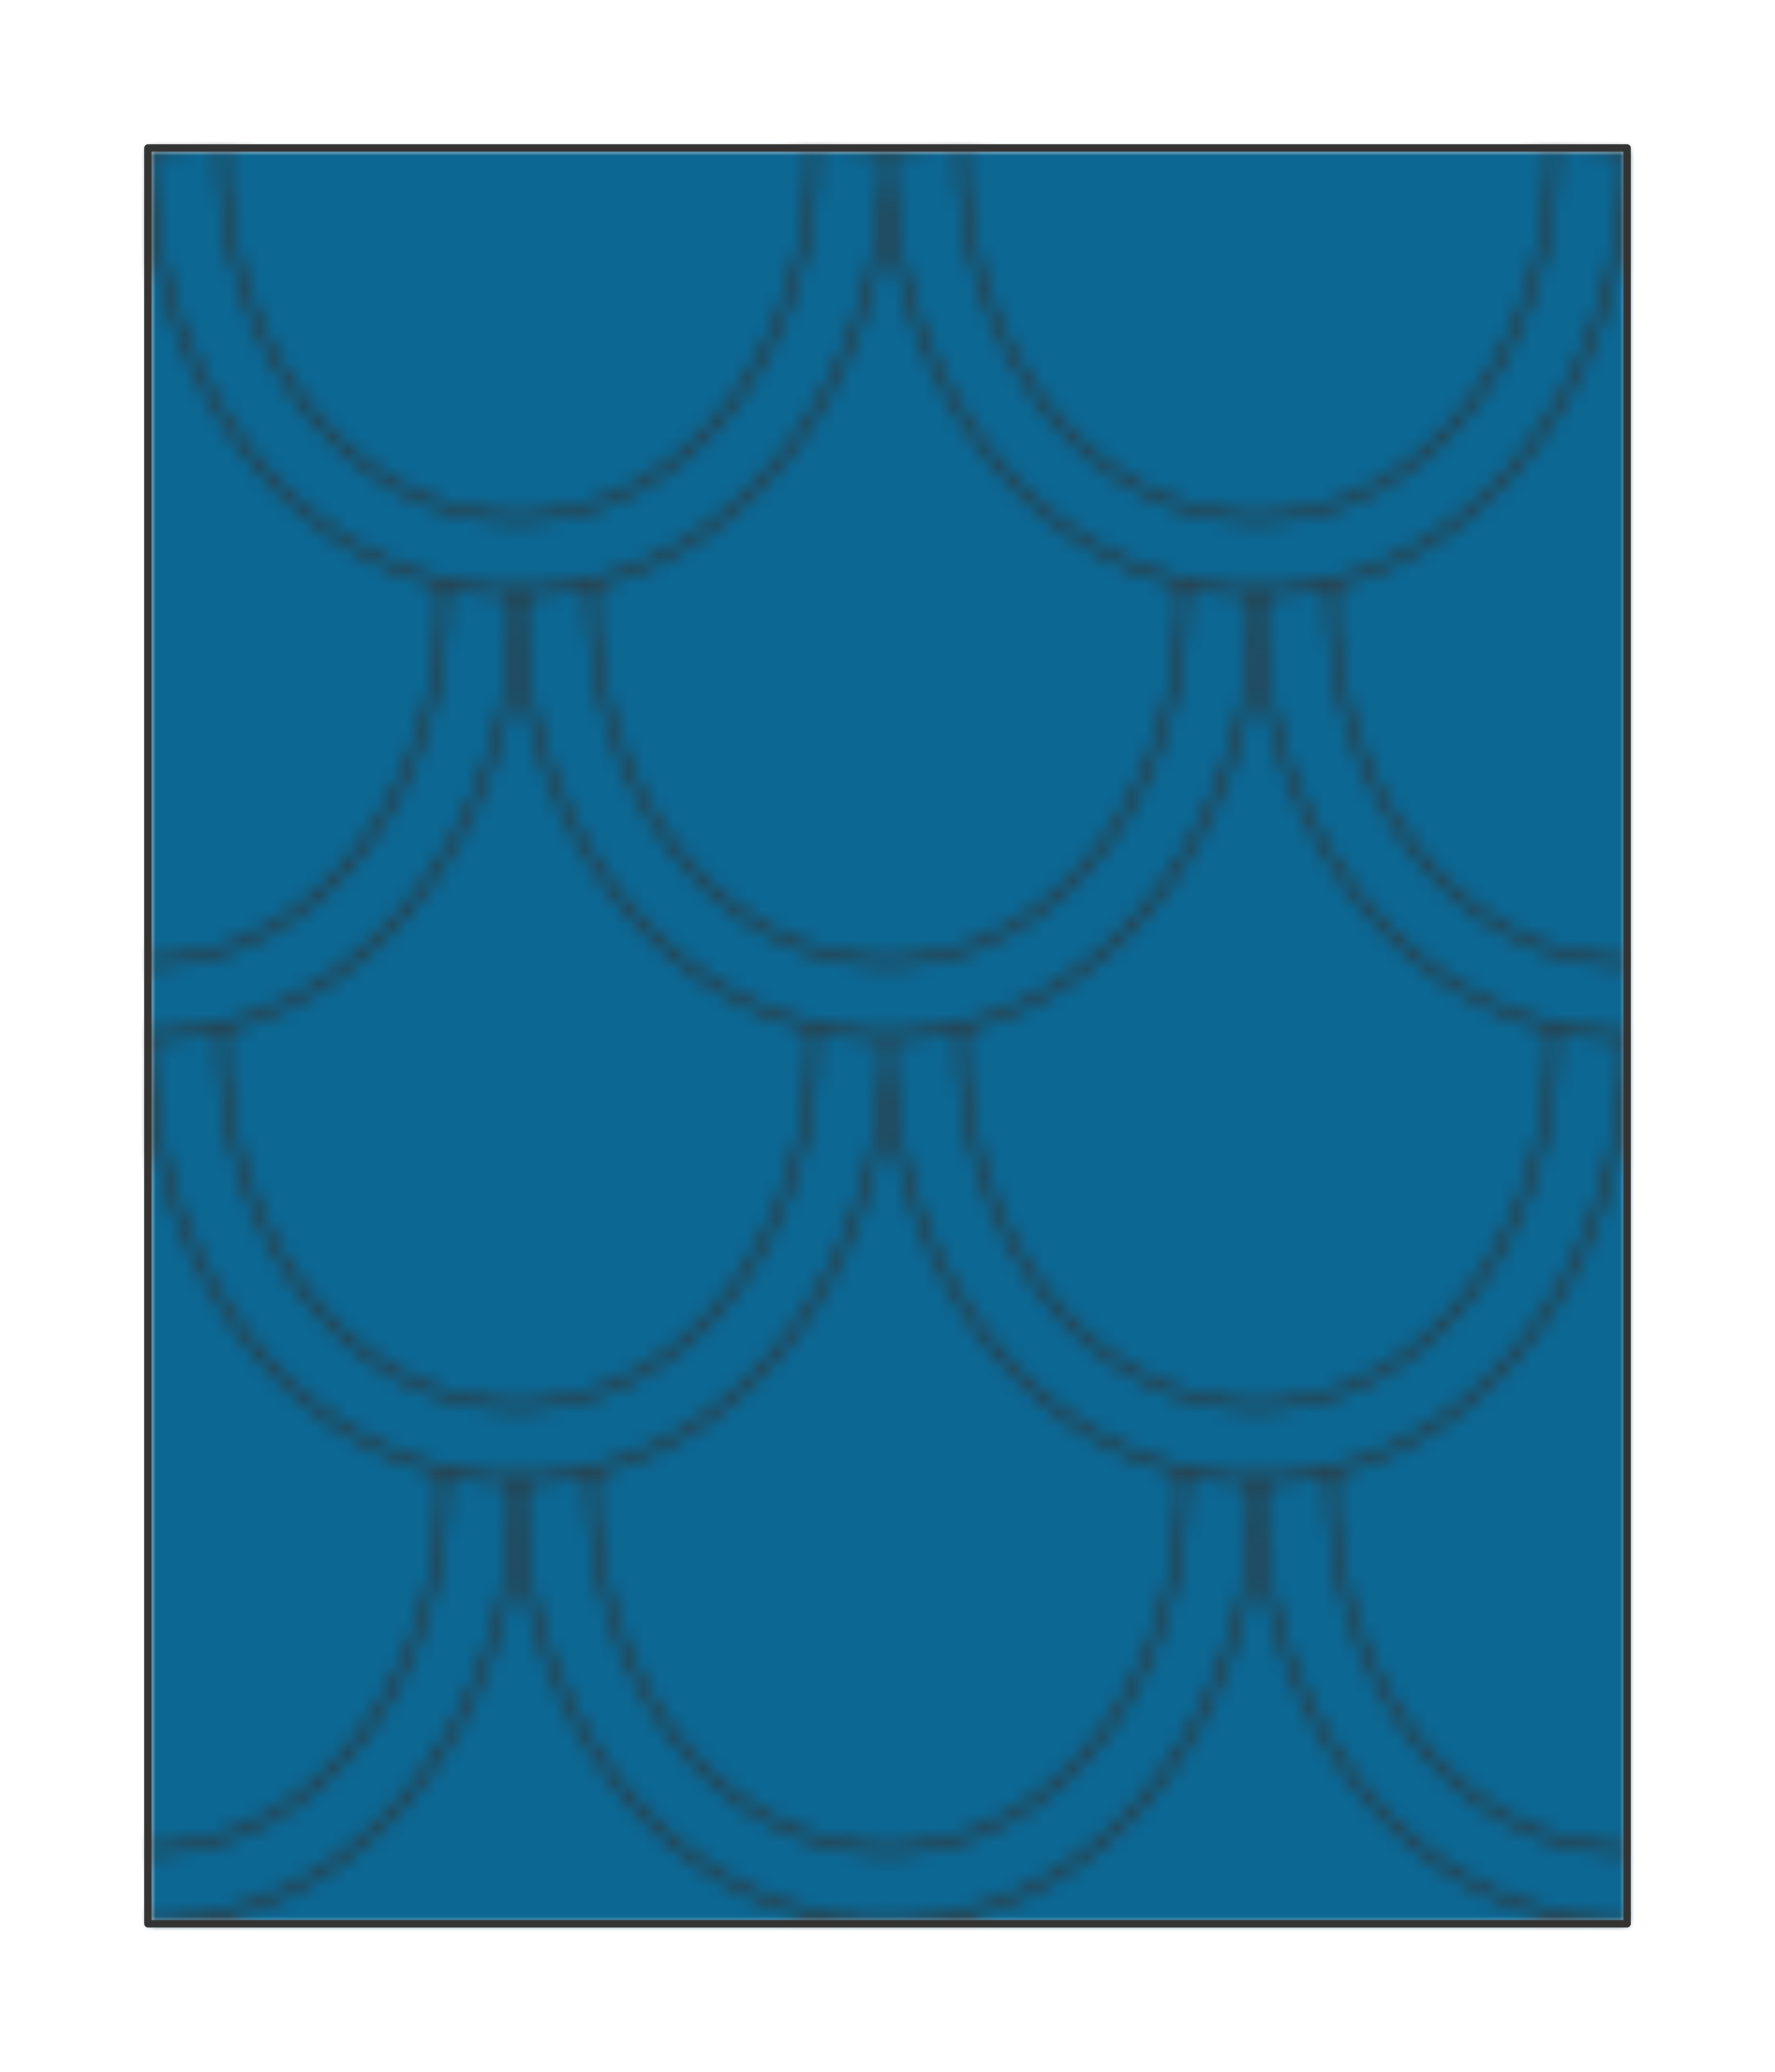 <?xml version="1.0" encoding="UTF-8" standalone="no"?>
<svg xmlns="http://www.w3.org/2000/svg" preserveAspectRatio="xMidYMin slice" viewBox="-10 -10 120 140"><defs><mask id="a"><path fill="#fff" fill-rule="evenodd" d="M0 0h100v120H0z" clip-rule="evenodd"/></mask></defs><g mask="url(#a)"><path fill="#f0f0f0" fill-rule="evenodd" d="M0 0h100v120H0z"/><defs><pattern id="f" width="50" height="60" x="0" y="0" patternUnits="userSpaceOnUse"><g fill="none" stroke="#333" stroke-linecap="round" stroke-linejoin="round" stroke-width=".5"><path d="M0 0a25 30 0 0 0 50 0"/><path d="M45 0A20 25 0 0 1 5 0m-30 30a25 30 0 0 0 50 0"/><path d="M20 30a20 25 0 0 1-40 0m45 0a25 30 0 0 0 50 0"/><path d="M70 30a20 25 0 0 1-40 0m-55-60a25 30 0 0 0 50 0"/><path d="M25-30a25 30 0 0 0 50 0M20 30v-.606M30 30v-.606M5 60v-.606M45 60v-.606"/></g></pattern><pattern id="b" width="50" height="60" x="0" y="0" patternUnits="userSpaceOnUse"><path fill="#fff" d="M-1-1h52v62H-1z" shape-rendering="crispEdges"/><path d="M0 0a25 30 0 0 0 50 0v-.606h-5V0A20 25 0 0 1 5 0v-.606H0z"/><path d="M-25 30a25 30 0 0 0 50 0v-.606h-5V30a20 25 0 0 1-40 0v-.606h-5z"/><path d="M25 30a25 30 0 0 0 50 0v-.606h-5V30a20 25 0 0 1-40 0v-.606h-5zM0 60v-.606h5V60z"/><path d="M50 60v-.606h-5V60z"/></pattern><pattern id="d" width="50" height="60" x="0" y="0" patternUnits="userSpaceOnUse"><path d="M-1-1h52v62H-1z" shape-rendering="crispEdges"/><g fill="#fff"><path d="M0 0a25 30 0 0 0 50 0v-.606h-5V0A20 25 0 0 1 5 0v-.606H0z"/><path d="M-25 30a25 30 0 0 0 50 0v-.606h-5V30a20 25 0 0 1-40 0v-.606h-5z"/><path d="M25 30a25 30 0 0 0 50 0v-.606h-5V30a20 25 0 0 1-40 0v-.606h-5zM0 60v-.606h5V60z"/><path d="M50 60v-.606h-5V60z"/></g></pattern></defs><mask id="c"><path fill="url(#b)" d="M-500-500H600V600H-500z"/></mask><g mask="url(#c)"><path fill="#f6f6f6" d="M-1000-1000h2000v2000h-2000z"/></g><mask id="e"><path fill="url(#d)" d="M-500-500H600V600H-500z"/></mask><g mask="url(#e)"><path fill="#0c6793" d="M-1000-1000h2000v2000h-2000z"/></g><path fill="url(#f)" d="M-500-500H600V600H-500z"/></g><path fill="none" stroke="#333" stroke-linecap="round" stroke-linejoin="round" stroke-width=".5" d="M0 0h100v120H0z"/></svg>